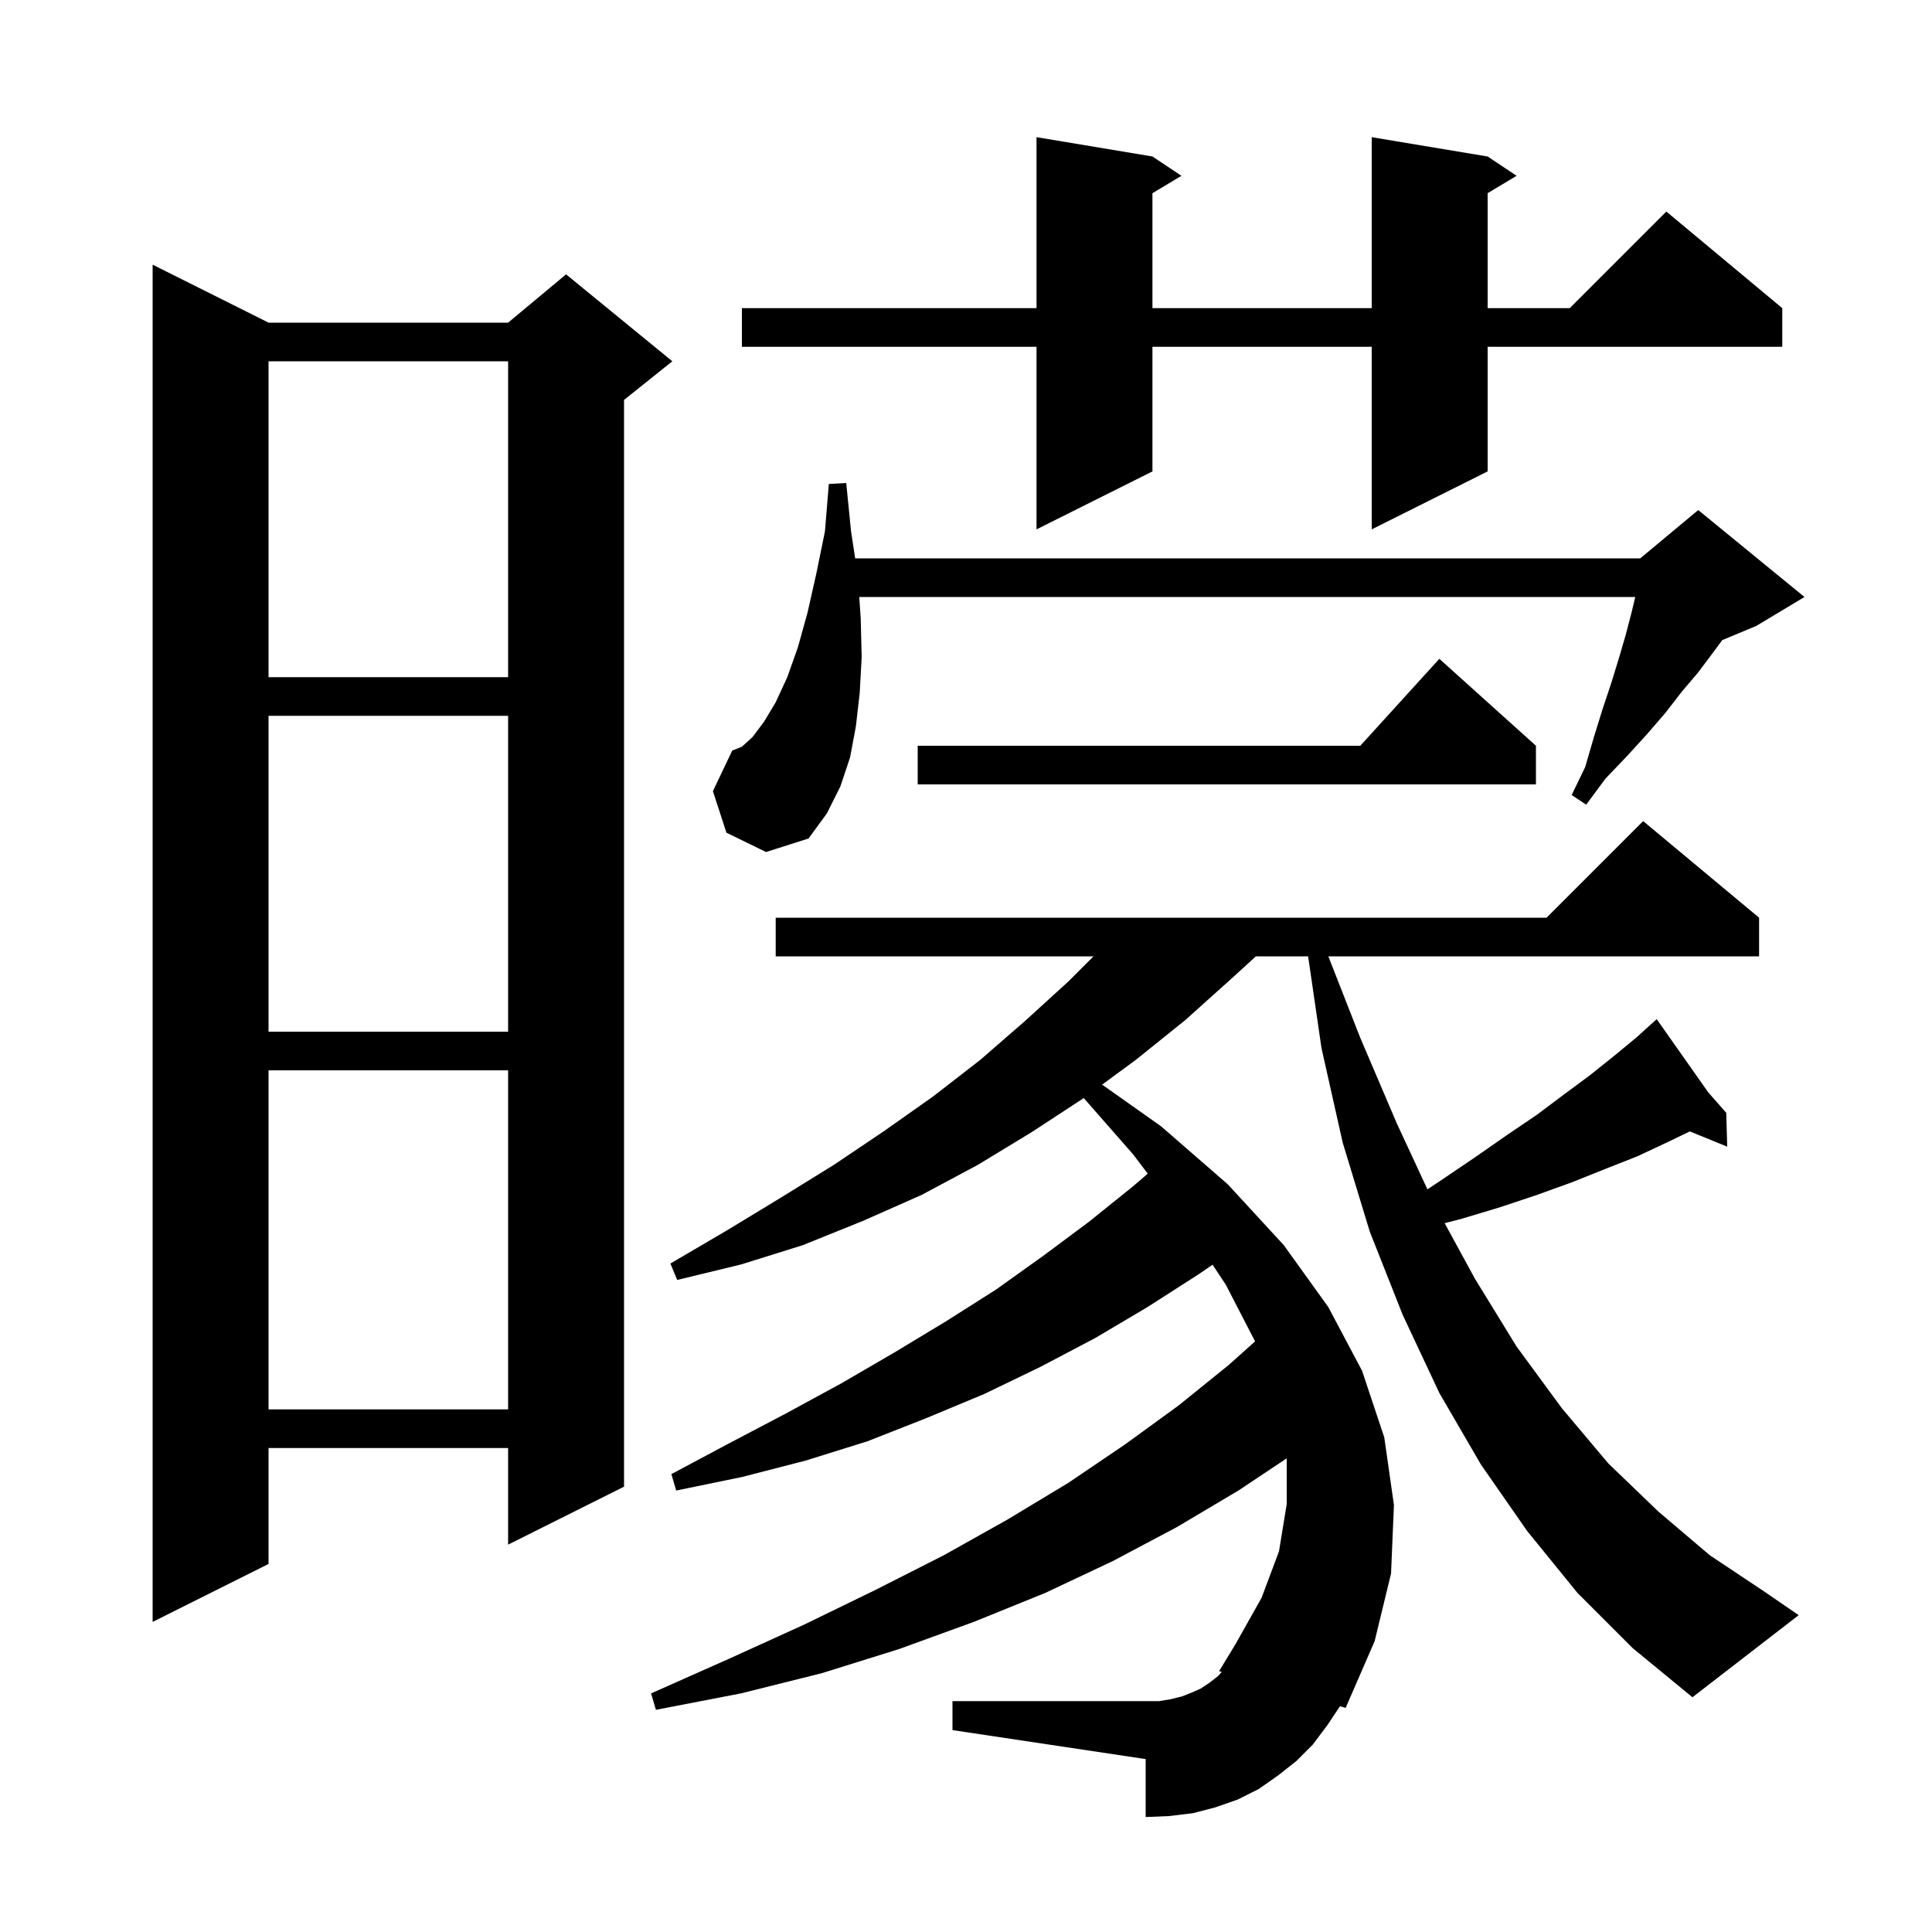<svg xmlns="http://www.w3.org/2000/svg" xmlns:xlink="http://www.w3.org/1999/xlink" version="1.1" baseProfile="full" viewBox="0 0 200 200" width="200" height="200">
<g fill="black">
<path d="M 163.3 164.9 L 158.1 158.5 L 153.3 151.6 L 149.0 144.2 L 145.2 136.1 L 141.8 127.5 L 139.0 118.3 L 136.8 108.5 L 135.417 99.0 L 130.01 99.0 L 127.6 101.2 L 122.7 105.6 L 117.6 109.7 L 114.093 112.281 L 120.2 116.6 L 127.1 122.6 L 132.9 128.9 L 137.5 135.3 L 141.0 141.9 L 143.3 148.8 L 144.3 155.8 L 144.0 162.9 L 142.3 169.9 L 139.3 176.8 L 138.713 176.63 L 137.4 178.6 L 135.9 180.6 L 134.2 182.3 L 132.3 183.8 L 130.3 185.2 L 128.1 186.3 L 125.8 187.1 L 123.5 187.7 L 121.0 188.0 L 118.6 188.1 L 118.6 182.1 L 98.6 179.1 L 98.6 176.1 L 120.0 176.1 L 121.2 175.9 L 122.4 175.6 L 123.4 175.2 L 124.3 174.8 L 125.2 174.2 L 126.1 173.5 L 126.474 173.079 L 126.2 173.0 L 127.9 170.2 L 130.6 165.4 L 132.4 160.6 L 133.2 155.7 L 133.2 150.967 L 128.2 154.3 L 121.8 158.1 L 115.2 161.6 L 108.2 164.9 L 100.8 167.9 L 93.1 170.7 L 85.1 173.2 L 76.7 175.3 L 67.9 177.0 L 67.4 175.3 L 75.5 171.7 L 83.2 168.2 L 90.6 164.6 L 97.7 161.0 L 104.3 157.3 L 110.6 153.5 L 116.5 149.5 L 122.0 145.5 L 127.2 141.3 L 129.924 138.86 L 126.9 133.0 L 125.525 130.922 L 124.1 131.9 L 118.8 135.3 L 113.4 138.5 L 107.7 141.5 L 101.9 144.3 L 95.9 146.8 L 89.8 149.2 L 83.4 151.2 L 76.8 152.9 L 70.0 154.3 L 69.5 152.6 L 75.5 149.4 L 81.4 146.3 L 87.1 143.2 L 92.6 140.0 L 97.9 136.8 L 103.1 133.5 L 108.0 130.0 L 112.7 126.5 L 117.3 122.8 L 118.813 121.498 L 117.3 119.5 L 112.19 113.672 L 106.8 117.2 L 101.2 120.6 L 95.4 123.7 L 89.3 126.4 L 83.1 128.9 L 76.7 130.9 L 70.1 132.5 L 69.4 130.8 L 75.2 127.4 L 80.8 124.0 L 86.3 120.6 L 91.5 117.1 L 96.6 113.5 L 101.5 109.7 L 106.1 105.7 L 110.6 101.6 L 113.2 99.0 L 80.3 99.0 L 80.3 95.0 L 160.1 95.0 L 170.1 85.0 L 182.1 95.0 L 182.1 99.0 L 137.509 99.0 L 140.8 107.4 L 144.6 116.3 L 147.767 123.122 L 149.3 122.1 L 152.7 119.8 L 156.0 117.5 L 159.1 115.4 L 161.9 113.3 L 164.6 111.3 L 167.1 109.3 L 169.4 107.4 L 170.759 106.17 L 170.7 106.1 L 170.761 106.169 L 171.5 105.5 L 176.84 113.084 L 178.7 115.2 L 178.8 118.7 L 174.93 117.123 L 172.7 118.2 L 169.5 119.7 L 166.2 121.0 L 162.7 122.4 L 159.1 123.7 L 155.2 125.0 L 151.2 126.2 L 149.549 126.622 L 152.7 132.4 L 157.0 139.4 L 161.7 145.8 L 166.5 151.5 L 171.7 156.5 L 177.0 161.0 L 182.7 164.8 L 186.2 167.2 L 175.2 175.7 L 169.0 170.6 Z M 27.8 33.4 L 52.6 33.4 L 58.6 28.4 L 69.6 37.4 L 64.6 41.4 L 64.6 153.9 L 52.6 159.9 L 52.6 149.9 L 27.8 149.9 L 27.8 161.9 L 15.8 167.9 L 15.8 27.4 Z M 27.8 110.8 L 27.8 145.9 L 52.6 145.9 L 52.6 110.8 Z M 27.8 74.1 L 27.8 106.8 L 52.6 106.8 L 52.6 74.1 Z M 75.2 86.2 L 73.8 81.9 L 75.8 77.7 L 76.8 77.3 L 77.9 76.3 L 79.1 74.7 L 80.3 72.7 L 81.5 70.1 L 82.6 67.0 L 83.6 63.4 L 84.5 59.4 L 85.4 55.0 L 85.8 50.1 L 87.6 50.0 L 88.1 55.0 L 88.526 57.8 L 169.8 57.8 L 175.8 52.8 L 186.8 61.8 L 181.8 64.8 L 178.284 66.265 L 177.3 67.6 L 175.8 69.6 L 174.1 71.6 L 172.4 73.8 L 170.5 76.0 L 168.4 78.3 L 166.2 80.6 L 164.2 83.3 L 162.7 82.3 L 164.1 79.4 L 165.0 76.3 L 165.9 73.4 L 166.8 70.7 L 167.6 68.1 L 168.3 65.7 L 168.9 63.4 L 169.281 61.8 L 88.95 61.8 L 89.1 64.0 L 89.2 68.0 L 89.0 71.7 L 88.6 75.2 L 88.0 78.4 L 87.0 81.4 L 85.6 84.2 L 83.7 86.8 L 79.3 88.2 Z M 159.0 77.2 L 159.0 81.2 L 95.0 81.2 L 95.0 77.2 L 140.818 77.2 L 149.0 68.2 Z M 27.8 37.4 L 27.8 70.1 L 52.6 70.1 L 52.6 37.4 Z M 154.0 16.2 L 157.0 18.2 L 154.0 20.0 L 154.0 31.9 L 162.5 31.9 L 172.5 21.9 L 184.5 31.9 L 184.5 35.9 L 154.0 35.9 L 154.0 48.8 L 142.0 54.8 L 142.0 35.9 L 119.3 35.9 L 119.3 48.8 L 107.3 54.8 L 107.3 35.9 L 76.8 35.9 L 76.8 31.9 L 107.3 31.9 L 107.3 14.2 L 119.3 16.2 L 122.3 18.2 L 119.3 20.0 L 119.3 31.9 L 142.0 31.9 L 142.0 14.2 Z " />
</g>
</svg>
